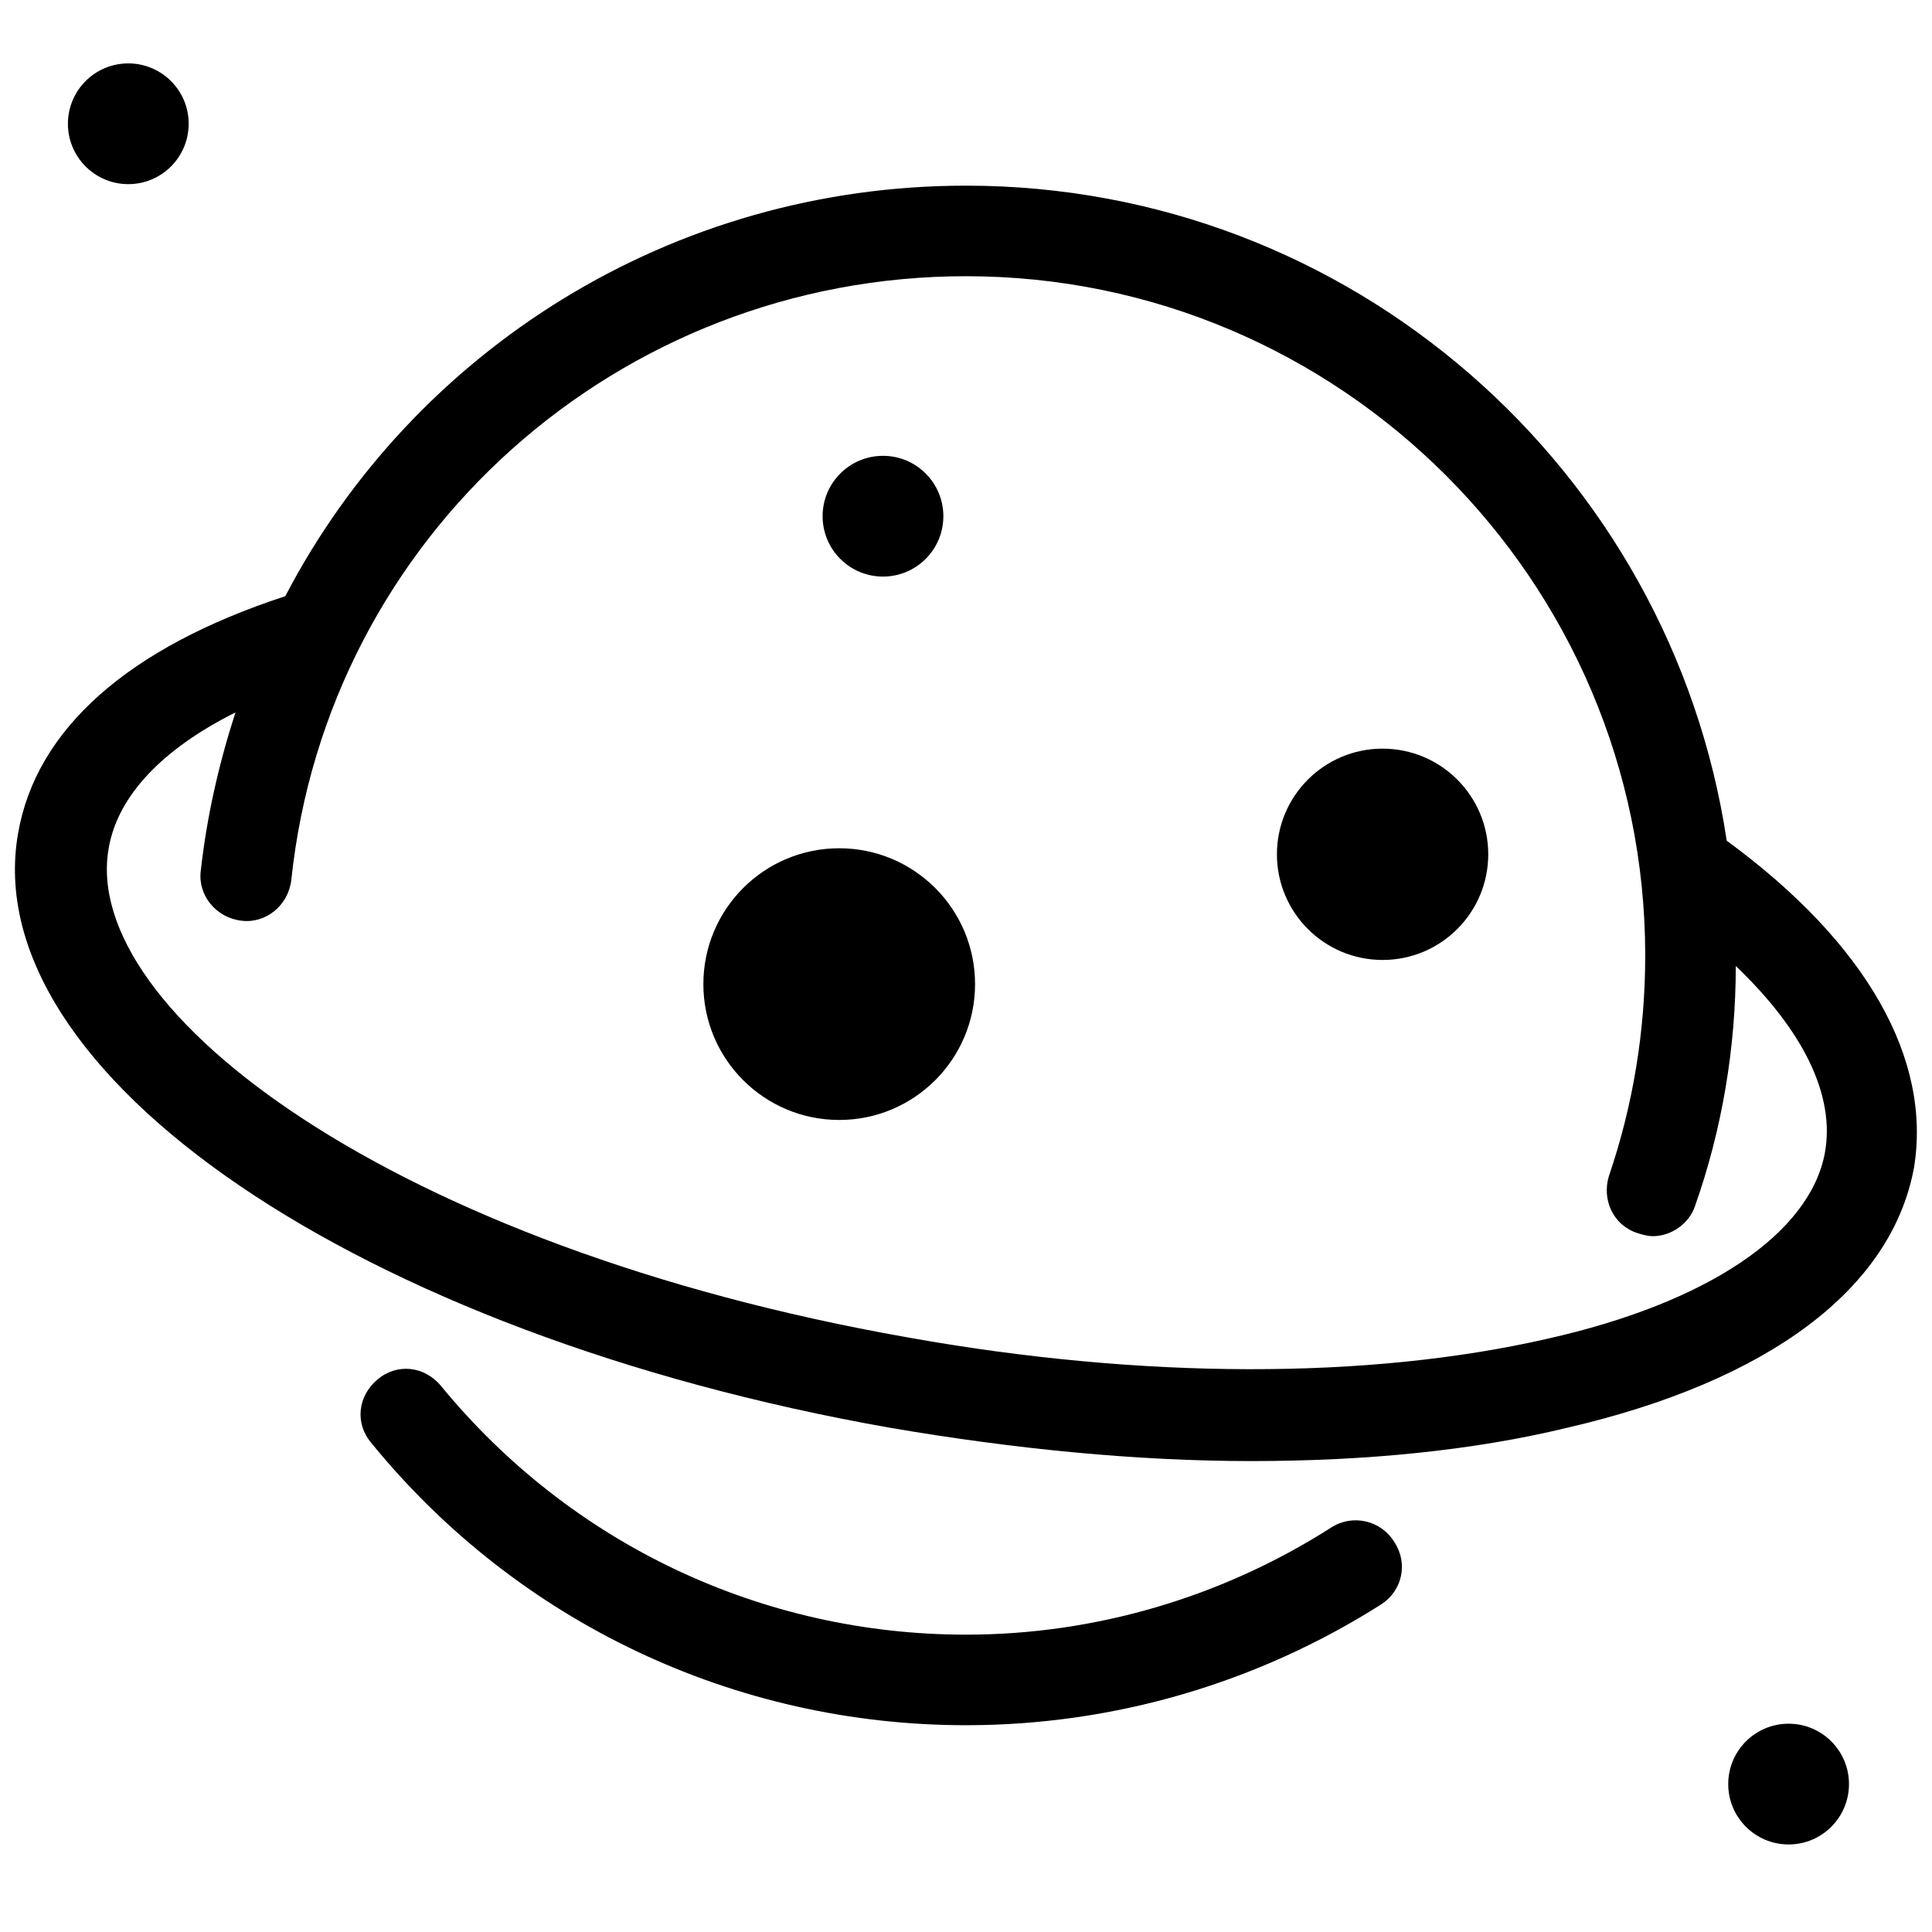 <?xml version="1.0" ?><svg id="Layer_1" style="enable-background:new 0 0 128 128;" version="1.1" viewBox="0 0 128 128" xml:space="preserve" xmlns="http://www.w3.org/2000/svg" xmlns:xlink="http://www.w3.org/1999/xlink"><style type="text/css">
	.st0{fill:#FFFFFF;}
	.st1{fill:#E4E4E7;}
	.st2{fill:none;stroke:#444B54;stroke-width:6;stroke-linecap:round;stroke-linejoin:round;stroke-miterlimit:10;}
	.st3{fill:#AFAFBC;}
	.st4{fill:#EAD063;}
	.st5{fill:#242426;}
	.st6{fill:#F9DED4;}
	.st7{fill:#D8AC9E;}
	.st8{fill:#FFD0FF;}
	.st9{fill:#6575C1;}
	.st10{fill:#786F74;}
	.st11{fill:#9B9BA5;}
	.st12{fill:#FFD2EA;}
	.st13{fill:#B78BA4;}
	.st14{fill:#444B54;}
	.st15{fill:#5D5D8C;}
	.st16{fill:none;stroke:#FFFFFF;stroke-width:6;stroke-linecap:round;stroke-linejoin:round;stroke-miterlimit:10;}
</style><g><path d="M88.2,101.2c-7.2,4.6-15.6,7.1-24.2,7.1c-13.5,0-26.2-6-34.8-16.5c-1.1-1.3-2.9-1.5-4.2-0.4c-1.3,1.1-1.5,2.9-0.4,4.2   c9.7,11.9,24.1,18.7,39.4,18.7c9.8,0,19.3-2.8,27.5-8c1.4-0.9,1.8-2.7,0.9-4.1C91.5,100.7,89.6,100.3,88.2,101.2z"/><path d="M114.4,55.7C110.7,31.1,89.5,12.3,64,12.3c-19.5,0-36.6,10.9-45.1,27.2C8.5,42.9,2.4,48.3,1.2,55.2   C-1.6,71.1,23.8,88.4,59,94.6c8.2,1.4,16.3,2.2,23.9,2.2c7.6,0,14.7-0.7,20.9-2.2c13.4-3.1,21.5-9.2,23-17.2   C128,70.2,123.7,62.5,114.4,55.7z M102.5,88.7c-11.8,2.7-26.8,2.7-42.4-0.1c-34-6-54.8-21.6-52.9-32.4c0.6-3.5,3.6-6.6,8.4-9   c-1.1,3.4-1.9,6.9-2.3,10.5c-0.2,1.6,1,3.1,2.7,3.3c1.6,0.2,3.1-1,3.3-2.7C21.7,35.5,41,18.3,64,18.3c24.8,0,45,20.2,45,45   c0,5-0.8,9.9-2.4,14.6c-0.5,1.6,0.3,3.3,1.9,3.8c0.3,0.1,0.7,0.2,1,0.2c1.2,0,2.4-0.8,2.8-2c1.8-5.1,2.7-10.5,2.7-15.9   c4.5,4.3,6.6,8.6,5.9,12.4C119.9,81.7,113.2,86.3,102.5,88.7z"/><circle cx="55.6" cy="65.2" r="9"/><circle cx="58.5" cy="34.2" r="4"/><circle cx="8.5" cy="8.2" r="4"/><circle cx="118.5" cy="118.2" r="4"/><circle cx="91.6" cy="56.6" r="7"/></g></svg>